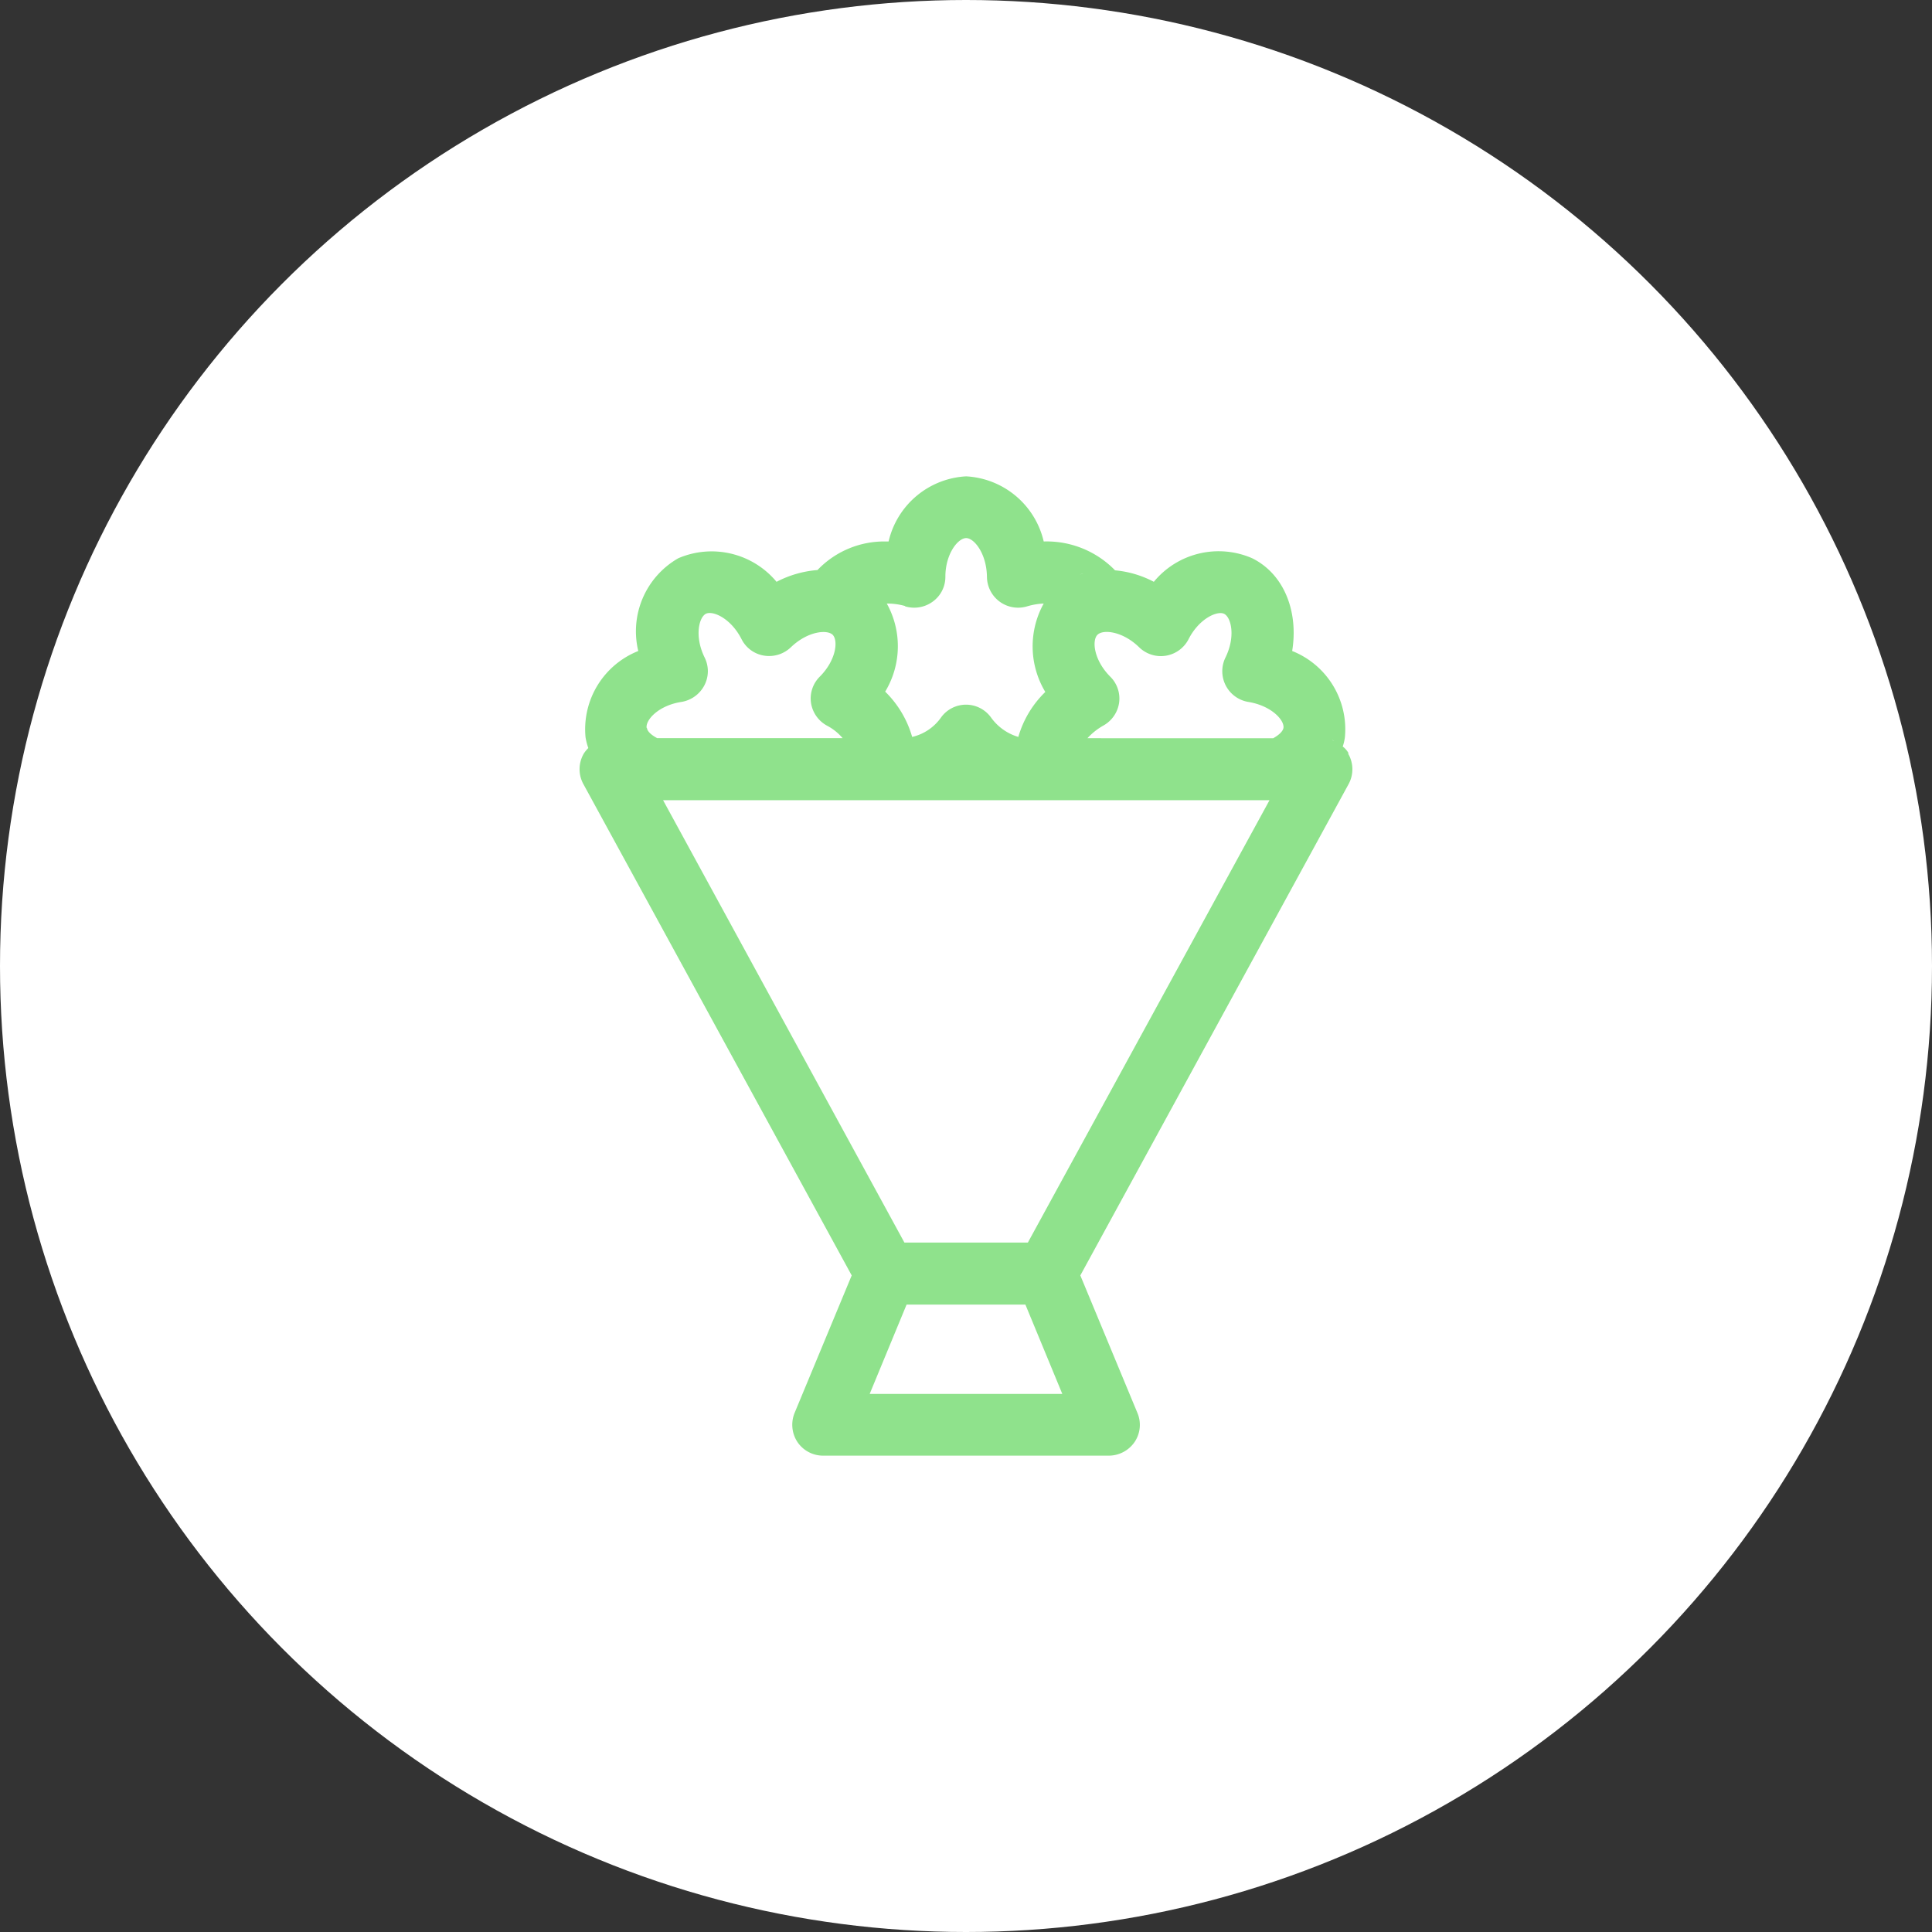<svg xmlns="http://www.w3.org/2000/svg" width="120" height="120" viewBox="0 0 120 120">
  <rect x="0" y="0" width="120" height="120" fill="#333333" stroke="none"/>
  <g id="그룹_305" data-name="그룹 305" transform="translate(-1836 566)">
    <circle id="타원_9" data-name="타원 9" cx="60" cy="60" r="60" transform="translate(1836 -566)" fill="#fff"/>
    <g id="b" transform="translate(1872.001 -536.413)">
      <g id="c" transform="translate(-0.001 0)">
        <path id="패스_169" data-name="패스 169" d="M47.764,17.205a1.3,1.3,0,0,0-.366-.424,2.81,2.81,0,0,0,.135-.578,5.231,5.231,0,0,0-3.275-5.356c.4-2.447-.5-4.778-2.485-5.761a5.215,5.215,0,0,0-6.108,1.464,6.38,6.38,0,0,0-2.408-.713,5.923,5.923,0,0,0-4.431-1.792A5.234,5.234,0,0,0,24.008,0a5.234,5.234,0,0,0-4.817,4.046h-.116a5.725,5.725,0,0,0-4.3,1.773h0a6.6,6.6,0,0,0-2.543.732A5.244,5.244,0,0,0,6.128,5.087a5.228,5.228,0,0,0-2.485,5.761A5.231,5.231,0,0,0,.367,16.2a3.844,3.844,0,0,0,.173.674h0a2.218,2.218,0,0,0-.27.328,1.925,1.925,0,0,0-.039,1.907L16.9,49.632l-3.545,8.535a1.951,1.951,0,0,0,.173,1.811,1.924,1.924,0,0,0,1.6.848H32.871a1.947,1.947,0,0,0,1.6-.848,1.9,1.9,0,0,0,.173-1.811L31.1,49.632,47.764,19.113a1.925,1.925,0,0,0-.039-1.907ZM32.2,5.838Zm-.925.193s-.154.058-.231.077C31.118,6.088,31.195,6.05,31.272,6.031Zm-.886.385a2,2,0,0,0-.231.135A1.437,1.437,0,0,0,30.386,6.416ZM20.213,8.073a1.952,1.952,0,0,0,1.715-.289,1.89,1.89,0,0,0,.79-1.541c0-1.445.79-2.408,1.291-2.408S25.28,4.8,25.3,6.243a1.935,1.935,0,0,0,2.5,1.83A4.2,4.2,0,0,1,28.825,7.9h0a5.488,5.488,0,0,0,.1,5.491,6.326,6.326,0,0,0-1.676,2.794h0a3.2,3.2,0,0,1-1.7-1.214,1.913,1.913,0,0,0-3.083-.019,3.032,3.032,0,0,1-1.811,1.233h0a6.385,6.385,0,0,0-1.676-2.813,5.453,5.453,0,0,0,.1-5.472,4.119,4.119,0,0,1,1.137.154Zm-4.219-2.2a1.694,1.694,0,0,0-.27-.039C15.82,5.838,15.9,5.876,15.993,5.876Zm1.753.674s-.173-.1-.25-.135C17.573,6.454,17.669,6.512,17.746,6.551Zm-.828-.424a1.7,1.7,0,0,0-.289-.1C16.725,6.069,16.822,6.088,16.918,6.127ZM1.119,16.454a.326.326,0,0,0,.1-.039A.147.147,0,0,0,1.119,16.454Zm3.044-.828c-.077-.5.751-1.406,2.177-1.618a1.967,1.967,0,0,0,1.406-1.021,1.9,1.9,0,0,0,.019-1.734C7.13,9.961,7.4,8.767,7.843,8.535c.443-.212,1.561.289,2.216,1.58a1.9,1.9,0,0,0,1.406,1.021,1.955,1.955,0,0,0,1.657-.52c1.04-1,2.254-1.117,2.6-.771h0c.347.366.212,1.58-.809,2.6a1.91,1.91,0,0,0-.539,1.638,1.943,1.943,0,0,0,1,1.406,3.266,3.266,0,0,1,.963.771H4.818c-.366-.193-.617-.424-.636-.636ZM18.016,56.992l2.293-5.549h7.379l2.293,5.549H18Zm9.826-9.4H20.174L5.184,20.115H42.851L27.842,47.59Zm3.7-31.328a4.024,4.024,0,0,1,.963-.771,1.943,1.943,0,0,0,1-1.406,1.91,1.91,0,0,0-.539-1.638c-1.021-1.021-1.156-2.235-.809-2.6h0c.347-.366,1.58-.231,2.6.771a1.933,1.933,0,0,0,3.063-.5c.655-1.291,1.792-1.792,2.216-1.58.443.231.713,1.426.077,2.717a1.933,1.933,0,0,0,1.426,2.755c1.426.231,2.254,1.137,2.177,1.618-.039.212-.289.443-.636.636Zm15.317.173-.116-.058C46.782,16.377,46.82,16.416,46.859,16.435Z" transform="translate(0.001 0)" fill="#8fe28c"/>
      </g>
    </g>
  </g>
</svg>
